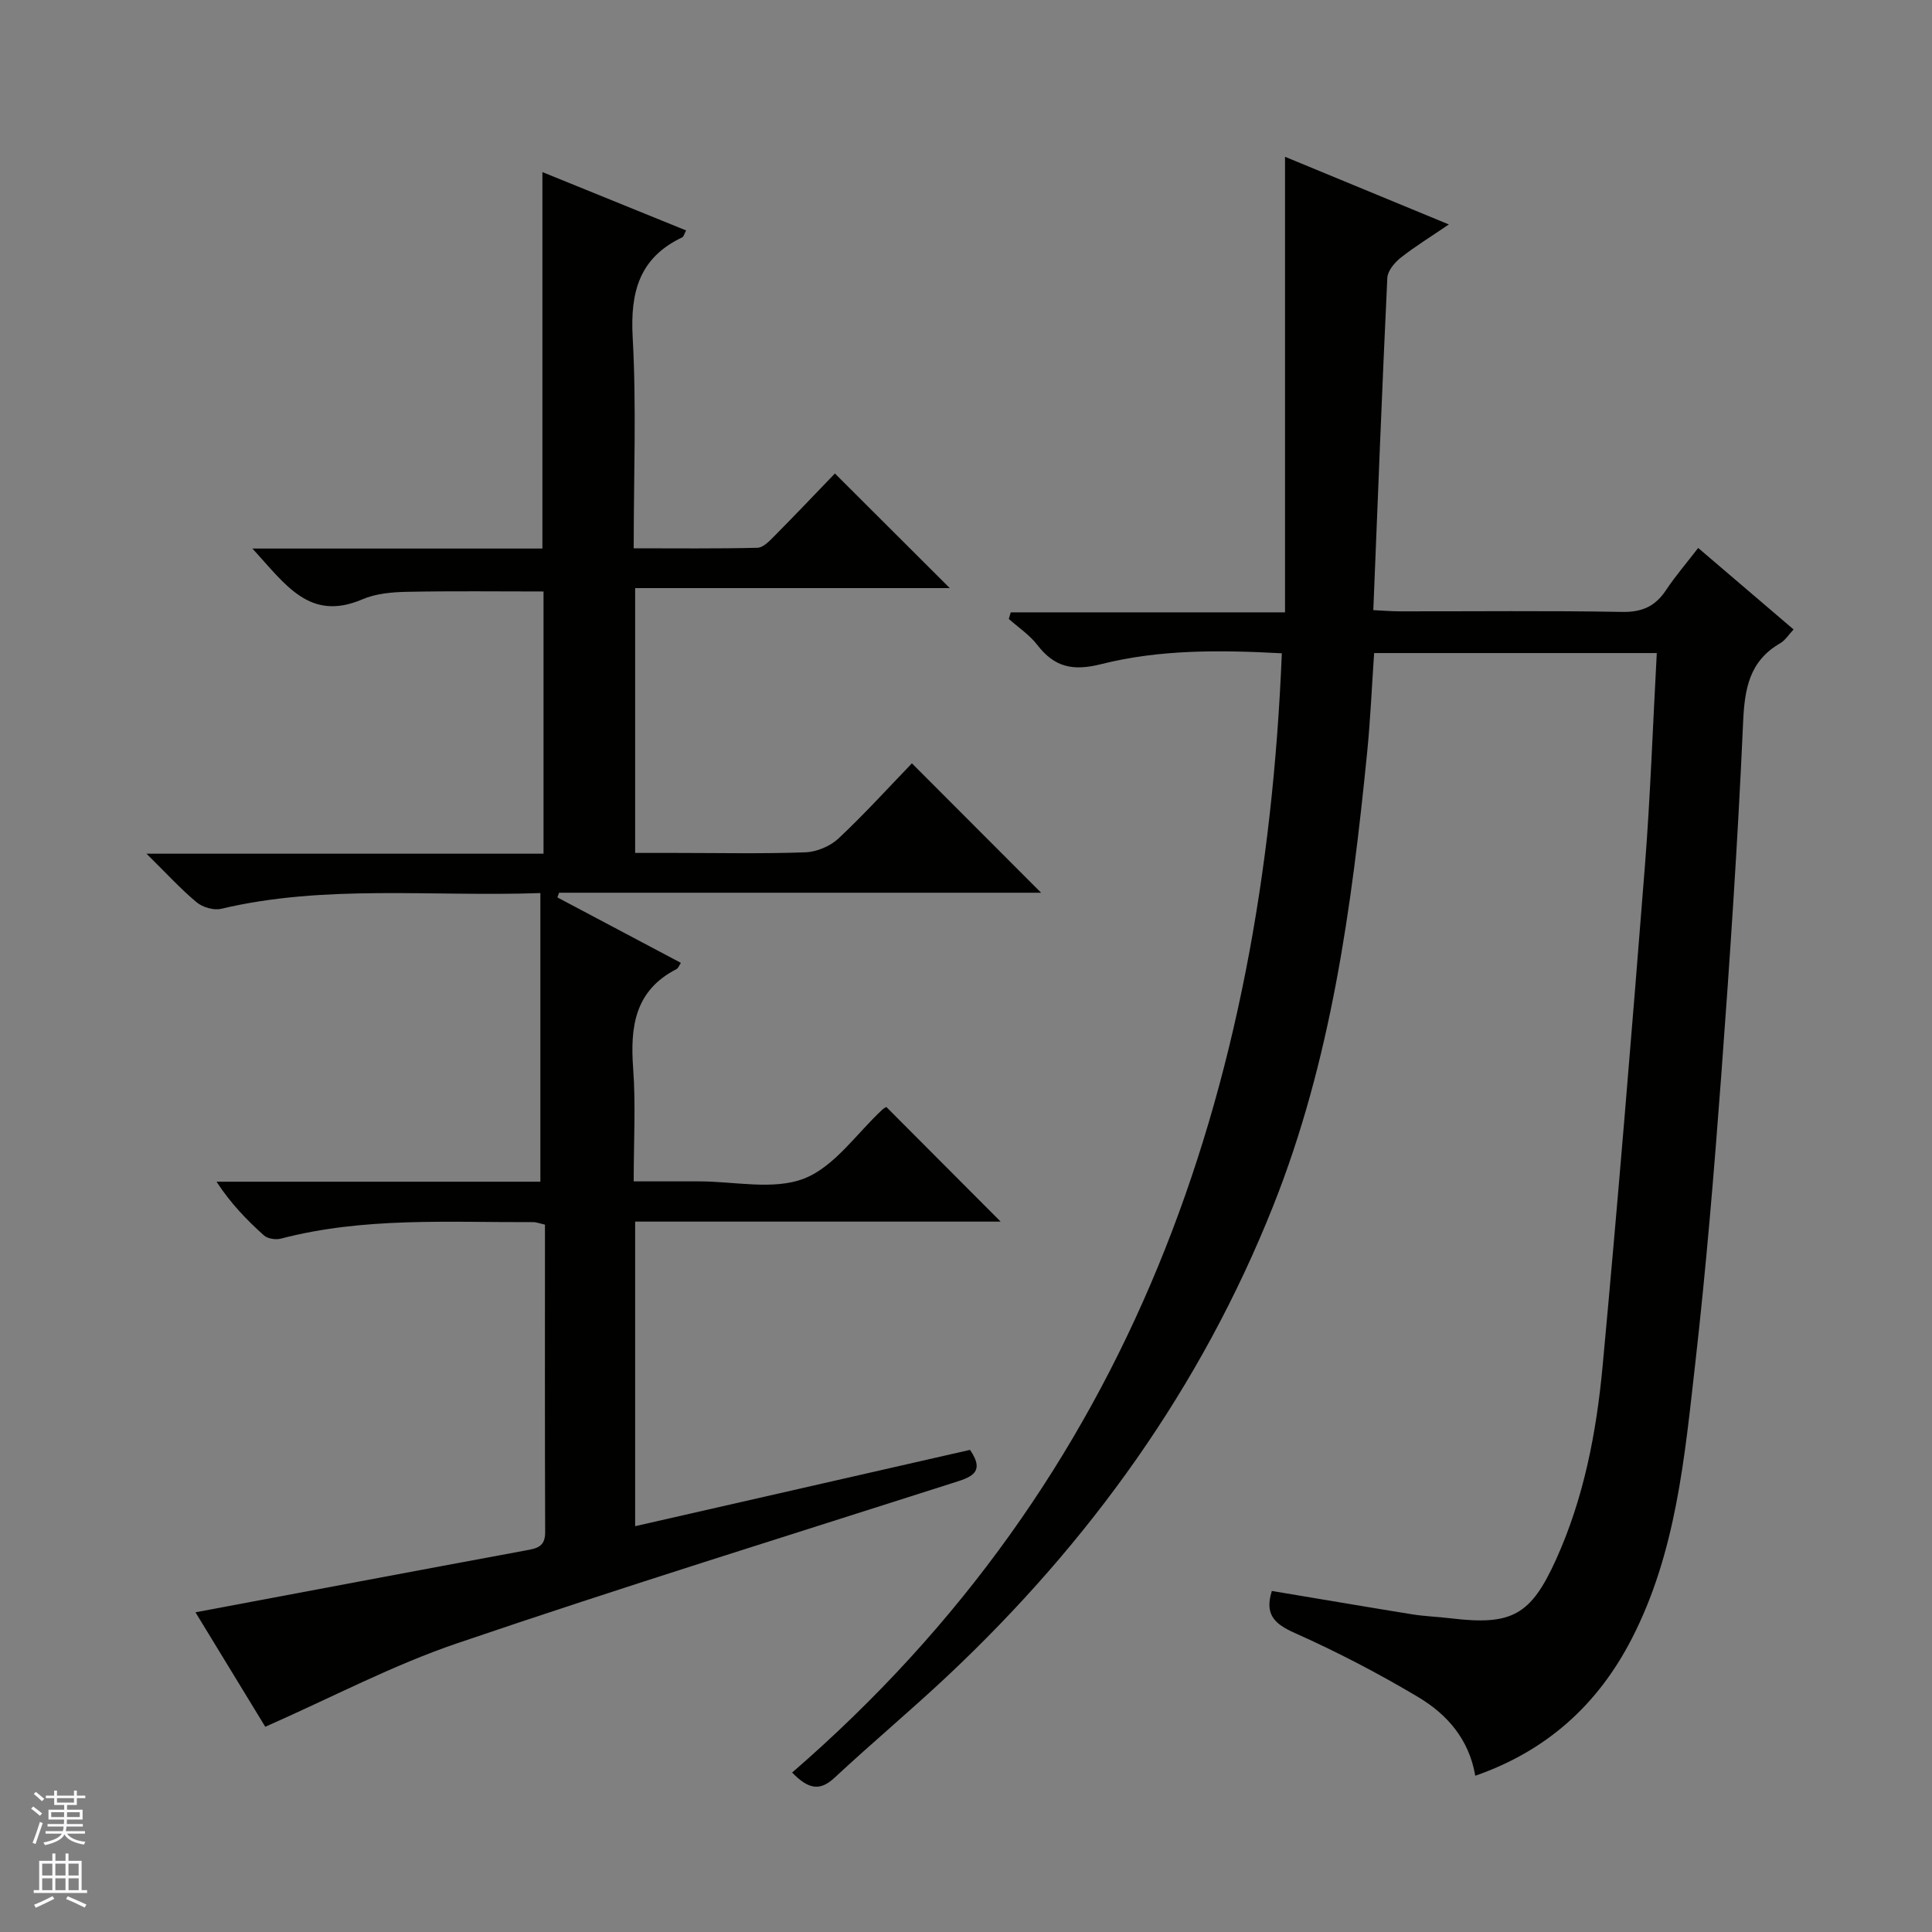 <svg enable-background="new 0 0 400 400" viewBox="0 0 400 400" xmlns="http://www.w3.org/2000/svg"><rect x="0" y="0" width="400" height="400" fill="#808080" stroke="none"/><path d="m343.02 135.21c-19.81 0-38.93 0-58.52 0-.48 6.89-.77 13.82-1.46 20.71-3.19 31.94-7.45 63.64-19.45 93.78-14.98 37.63-38.02 69.64-67.39 97.26-7.64 7.18-15.7 13.91-23.37 21.06-2.99 2.79-5.33 2.56-8.83-1.03 70.48-60.98 97.69-141.06 101.39-231.73-12.5-.68-25.16-.85-37.43 2.25-5.84 1.47-9.65.63-13.2-3.99-1.6-2.08-3.91-3.6-5.9-5.38.14-.45.27-.91.41-1.36h56.78c0-31.8 0-62.67 0-94.32 11.44 4.73 22.29 9.21 33.92 14.01-3.65 2.49-6.95 4.51-9.96 6.88-1.27 1-2.71 2.73-2.78 4.18-1.08 22.74-1.96 45.49-2.9 68.79 1.95.09 3.72.25 5.49.25 15.33.02 30.66-.16 45.99.12 4.15.08 6.89-1.15 9.12-4.51 1.92-2.89 4.21-5.54 6.66-8.73 6.65 5.68 13.06 11.16 19.75 16.87-1.02 1.08-1.72 2.25-2.76 2.85-6.43 3.72-7.38 9.44-7.69 16.41-1.08 24.41-2.72 48.8-4.53 73.17-1.48 19.89-3.13 39.77-5.38 59.58-2.21 19.44-3.95 39.1-13.15 56.97-7 13.6-17.55 23.18-32.39 28.35-1.29-7.57-5.86-12.73-11.79-16.27-8.25-4.92-16.84-9.39-25.61-13.3-4.23-1.89-6.24-3.85-4.72-8.69 9.64 1.61 19.35 3.27 29.07 4.84 2.62.42 5.29.5 7.93.82 12.68 1.53 16.6-.59 21.84-12.16 5.76-12.72 8.36-26.29 9.64-40.02 3.2-34.41 6.02-68.86 8.74-103.32 1.15-14.55 1.65-29.17 2.48-44.34z" fill="#010100"/><path d="m54.92 357.51c-4.53-7.43-9.52-15.62-14.45-23.7 23.06-4.33 45.69-8.61 68.33-12.8 2.33-.43 4.08-.72 4.07-3.78-.08-21.14-.04-42.29-.04-63.68-1-.22-1.76-.53-2.52-.52-17.44.07-34.97-1.08-52.14 3.41-1.07.28-2.74.04-3.51-.65-3.55-3.18-6.88-6.61-9.83-11.13h67.05c0-20.28 0-39.82 0-59.76-22.69.79-44.56-1.84-66.11 3.26-1.53.36-3.83-.32-5.07-1.36-3.29-2.74-6.19-5.93-10.37-10.05h82.2c0-18.5 0-36.24 0-54.29-9.42 0-18.84-.12-28.24.07-3.12.06-6.47.35-9.28 1.56-10.97 4.7-15.94-3.15-22.76-10.52h60.05c0-26.27 0-51.82 0-77.94 9.97 4.05 19.74 8.01 29.75 12.08-.39.72-.5 1.29-.8 1.43-8.9 4.22-10.78 11.34-10.26 20.71.79 14.27.21 28.62.21 43.67 8.76 0 17.2.1 25.63-.11 1.21-.03 2.53-1.45 3.54-2.47 4.33-4.37 8.57-8.84 12.49-12.91 8.15 8.13 15.9 15.87 23.78 23.73-21.31 0-43.08 0-65.14 0v54.83h8.29c9 0 18 .2 26.99-.13 2.35-.09 5.14-1.28 6.85-2.89 5.43-5.1 10.45-10.64 15.17-15.53 9.3 9.31 18.04 18.07 26.75 26.79-32.97 0-66.39 0-99.8 0-.12.32-.23.65-.35.97 8.5 4.51 17 9.01 25.57 13.55-.35.52-.54 1.11-.92 1.3-8.63 4.43-9.6 11.93-8.96 20.58.55 7.45.11 14.97.11 23.36h8.01 5.5c7.33-.01 15.41 1.89 21.78-.59 6.3-2.46 10.87-9.35 16.21-14.28.35-.32.8-.53.81-.53 7.94 7.96 15.74 15.78 23.66 23.73-24.93 0-50.14 0-75.67 0v63.06c23.24-5.3 46.24-10.54 69.33-15.8 3.37 4.88-.08 5.74-3.68 6.89-34.16 10.93-68.43 21.55-102.37 33.11-13.43 4.55-26.13 11.28-39.86 17.33z" fill="#010100"/><g fill="#fafafc"><path d="m6.45 374.46.42-.45c.65.47 1.27.95 1.85 1.44l-.45.49c-.66-.56-1.26-1.06-1.83-1.48m.93 7.33-.63-.26c.55-1.36 1.05-2.8 1.52-4.33.19.1.38.19.59.27-.46 1.29-.95 2.73-1.48 4.32m-.38-10.38.44-.42c.43.34 1.01.82 1.74 1.44l-.49.49c-.53-.51-1.09-1.01-1.69-1.51m2.5.35h1.72v-1.04h.59v1.04h3.52v-1.04h.59v1.04h1.75v.53h-1.75v1.42h-2.03v.97h3.22v2.03h-3.24c0 .35-.01.66-.03.93h3.32v.53h-3.37c-.03.27-.08.58-.15.94h3.96v.53h-3.71c.67.92 1.93 1.48 3.79 1.68-.13.24-.23.44-.29.59-2.13-.38-3.48-1.08-4.04-2.12-.43.97-1.77 1.72-4.03 2.23-.09-.19-.2-.37-.33-.55 2.1-.42 3.37-1.03 3.81-1.83h-3.36v-.53h3.58c.08-.29.13-.61.16-.94h-3.33v-.53h3.39c.02-.27.04-.58.04-.93h-3.23v-2.03h3.25v-.97h-2.07v-1.42h-1.73zm1.12 3.44v1h2.65c.01-.3.02-.44.01-.4v-.25-.35zm1.19-2h3.52v-.91h-3.52zm4.71 2h-2.63v.59c0 .15-.01.28-.01.4h2.64z"/><path d="m13.55 383.74h.63v1.52h2.72v6.07h1.13v.6h-11.05v-.6h1.13v-6.07h2.73v-1.52h.63v1.52h2.1v-1.52zm-2.68 8.83.38.56c-1.24.63-2.53 1.25-3.85 1.85-.1-.21-.21-.42-.34-.63 1.36-.55 2.63-1.15 3.81-1.78m-2.13-4.27h2.1v-2.45h-2.1zm0 3.04h2.1v-2.46h-2.1zm2.72-3.04h2.1v-2.45h-2.1zm0 3.04h2.1v-2.46h-2.1zm6.07 3.6c-1.41-.71-2.7-1.3-3.86-1.78l.35-.56c1.45.62 2.75 1.19 3.88 1.72zm-1.25-9.09h-2.1v2.45h2.1zm-2.09 5.49h2.1v-2.46h-2.1z"/></g></svg>